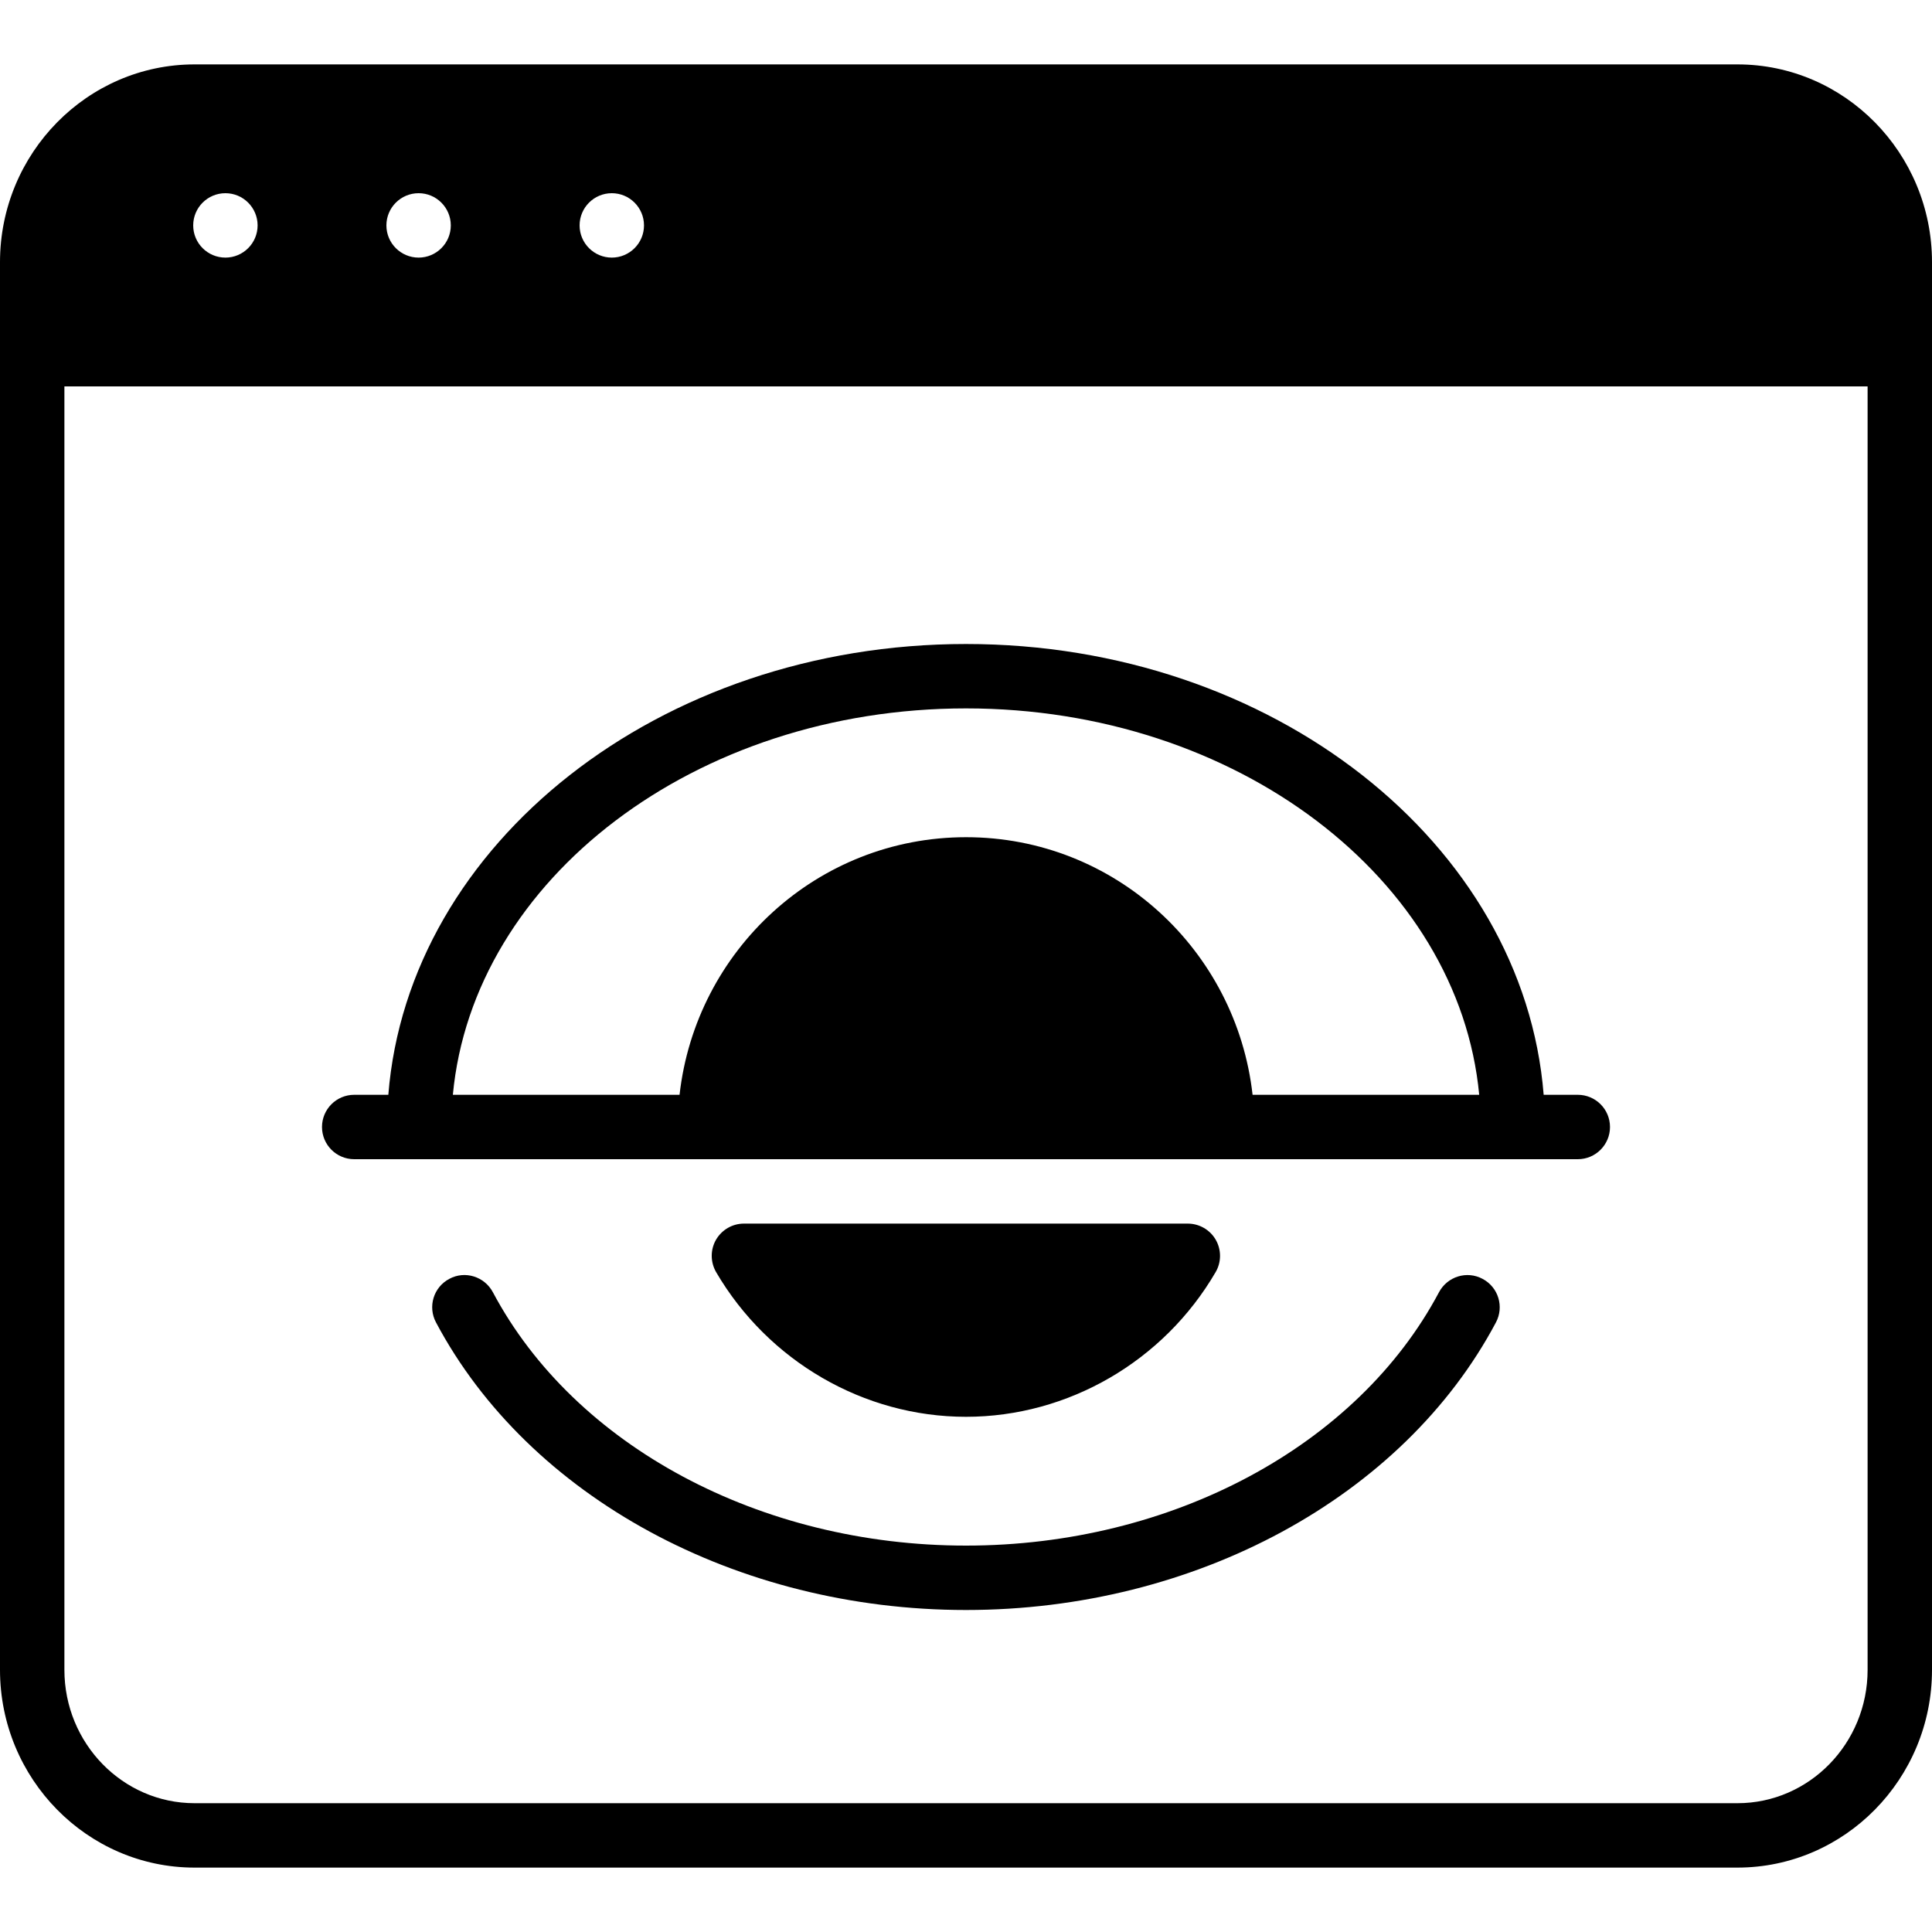 <?xml version="1.0" encoding="iso-8859-1"?>
<!-- Generator: Adobe Illustrator 19.0.0, SVG Export Plug-In . SVG Version: 6.00 Build 0)  -->
<svg version="1.1" id="Layer_1" xmlns="http://www.w3.org/2000/svg" xmlns:xlink="http://www.w3.org/1999/xlink" x="0px" y="0px"
	 viewBox="0 0 30 30" style="enable-background:new 0 0 30 30;" xml:space="preserve">
<g>
	<g>
		<path d="M23.021,19.858c-0.244-0.131-0.546-0.036-0.676,0.207C21.076,22.455,18.193,24,15,24s-6.077-1.545-7.347-3.935
			c-0.13-0.243-0.433-0.339-0.676-0.207C6.732,19.987,6.64,20.29,6.77,20.534C8.211,23.247,11.44,25,15,25s6.789-1.753,8.229-4.466
			C23.359,20.29,23.266,19.987,23.021,19.858z M26.979,1H3.021C1.356,1,0,2.378,0,4.071v21.858C0,27.622,1.356,29,3.021,29h23.957
			C28.645,29,30,27.622,30,25.929V4.071C30,2.378,28.645,1,26.979,1z M9.5,3C9.776,3,10,3.224,10,3.5S9.776,4,9.5,4S9,3.776,9,3.5
			S9.224,3,9.5,3z M6.5,3C6.776,3,7,3.224,7,3.5S6.776,4,6.5,4S6,3.776,6,3.5S6.224,3,6.5,3z M3.5,3C3.776,3,4,3.224,4,3.5
			S3.776,4,3.5,4S3,3.776,3,3.5S3.224,3,3.5,3z M29,25.929L29,25.929C29,27.072,28.093,28,26.979,28H3.021
			C1.906,28,1,27.071,1,25.929V6h28V25.929z M5.5,18h19c0.276,0,0.5-0.224,0.5-0.5S24.776,17,24.5,17h-0.53
			c-0.311-3.902-4.21-7-8.97-7s-8.659,3.098-8.97,7H5.5C5.224,17,5,17.224,5,17.5S5.224,18,5.5,18z M15,11
			c4.203,0,7.653,2.649,7.969,6H19.45c-0.252-2.244-2.139-4-4.449-4s-4.197,1.756-4.449,4H7.032C7.346,13.649,10.797,11,15,11z
			 M15,22c1.584,0,3.07-0.861,3.877-2.248c0.09-0.155,0.09-0.346,0.001-0.501C18.789,19.096,18.622,19,18.443,19h-6.891
			c-0.179,0-0.344,0.096-0.434,0.251c-0.089,0.155-0.088,0.346,0.001,0.501C11.93,21.139,13.416,22,15,22z"/>
	</g>
</g>
</svg>
